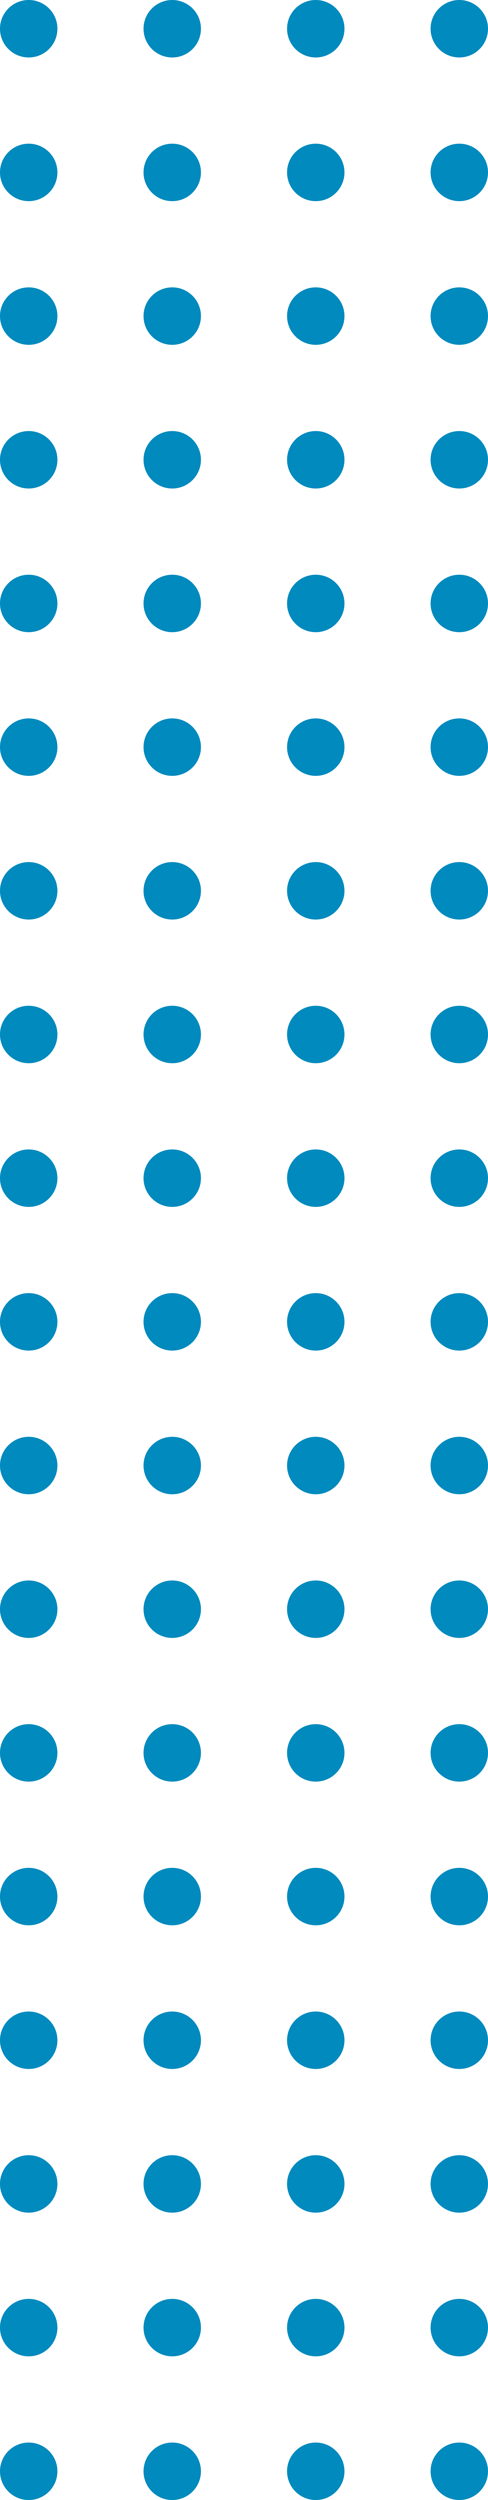 <svg width="34" height="174" viewBox="0 0 34 174" fill="none" xmlns="http://www.w3.org/2000/svg">
<circle cx="32" cy="2" r="2" transform="rotate(90 32 2)" fill="#008abe"/>
<circle cx="32" cy="12" r="2" transform="rotate(90 32 12)" fill="#008abe"/>
<circle cx="32" cy="32" r="2" transform="rotate(90 32 32)" fill="#008abe"/>
<circle cx="32" cy="42" r="2" transform="rotate(90 32 42)" fill="#008abe"/>
<circle cx="32" cy="52" r="2" transform="rotate(90 32 52)" fill="#008abe"/>
<circle cx="32" cy="62" r="2" transform="rotate(90 32 62)" fill="#008abe"/>
<circle cx="32" cy="72" r="2" transform="rotate(90 32 72)" fill="#008abe"/>
<circle cx="32" cy="82" r="2" transform="rotate(90 32 82)" fill="#008abe"/>
<circle cx="32" cy="22" r="2" transform="rotate(90 32 22)" fill="#008abe"/>
<circle cx="22" cy="2" r="2" transform="rotate(90 22 2)" fill="#008abe"/>
<circle cx="22" cy="12" r="2" transform="rotate(90 22 12)" fill="#008abe"/>
<circle cx="22" cy="32" r="2" transform="rotate(90 22 32)" fill="#008abe"/>
<circle cx="22" cy="42" r="2" transform="rotate(90 22 42)" fill="#008abe"/>
<circle cx="22" cy="52" r="2" transform="rotate(90 22 52)" fill="#008abe"/>
<circle cx="22" cy="62" r="2" transform="rotate(90 22 62)" fill="#008abe"/>
<circle cx="22" cy="72" r="2" transform="rotate(90 22 72)" fill="#008abe"/>
<circle cx="22" cy="82" r="2" transform="rotate(90 22 82)" fill="#008abe"/>
<circle cx="22" cy="22" r="2" transform="rotate(90 22 22)" fill="#008abe"/>
<circle cx="12" cy="2" r="2" transform="rotate(90 12 2)" fill="#008abe"/>
<circle cx="12" cy="12" r="2" transform="rotate(90 12 12)" fill="#008abe"/>
<circle cx="12" cy="32" r="2" transform="rotate(90 12 32)" fill="#008abe"/>
<circle cx="12" cy="42" r="2" transform="rotate(90 12 42)" fill="#008abe"/>
<circle cx="12" cy="52" r="2" transform="rotate(90 12 52)" fill="#008abe"/>
<circle cx="12" cy="62" r="2" transform="rotate(90 12 62)" fill="#008abe"/>
<circle cx="12" cy="72" r="2" transform="rotate(90 12 72)" fill="#008abe"/>
<circle cx="12" cy="82" r="2" transform="rotate(90 12 82)" fill="#008abe"/>
<circle cx="12" cy="22" r="2" transform="rotate(90 12 22)" fill="#008abe"/>
<circle cx="2" cy="2" r="2" transform="rotate(90 2 2)" fill="#008abe"/>
<circle cx="2" cy="12" r="2" transform="rotate(90 2 12)" fill="#008abe"/>
<circle cx="2" cy="32" r="2" transform="rotate(90 2 32)" fill="#008abe"/>
<circle cx="2" cy="42" r="2" transform="rotate(90 2 42)" fill="#008abe"/>
<circle cx="2" cy="52" r="2" transform="rotate(90 2 52)" fill="#008abe"/>
<circle cx="2" cy="62" r="2" transform="rotate(90 2 62)" fill="#008abe"/>
<circle cx="2" cy="72" r="2" transform="rotate(90 2 72)" fill="#008abe"/>
<circle cx="2" cy="82" r="2" transform="rotate(90 2 82)" fill="#008abe"/>
<circle cx="2" cy="22" r="2" transform="rotate(90 2 22)" fill="#008abe"/>
<circle cx="32" cy="92" r="2" transform="rotate(90 32 92)" fill="#008abe"/>
<circle cx="32" cy="102" r="2" transform="rotate(90 32 102)" fill="#008abe"/>
<circle cx="32" cy="122" r="2" transform="rotate(90 32 122)" fill="#008abe"/>
<circle cx="32" cy="132" r="2" transform="rotate(90 32 132)" fill="#008abe"/>
<circle cx="32" cy="142" r="2" transform="rotate(90 32 142)" fill="#008abe"/>
<circle cx="32" cy="152" r="2" transform="rotate(90 32 152)" fill="#008abe"/>
<circle cx="32" cy="162" r="2" transform="rotate(90 32 162)" fill="#008abe"/>
<circle cx="32" cy="172" r="2" transform="rotate(90 32 172)" fill="#008abe"/>
<circle cx="32" cy="112" r="2" transform="rotate(90 32 112)" fill="#008abe"/>
<circle cx="22" cy="92" r="2" transform="rotate(90 22 92)" fill="#008abe"/>
<circle cx="22" cy="102" r="2" transform="rotate(90 22 102)" fill="#008abe"/>
<circle cx="22" cy="122" r="2" transform="rotate(90 22 122)" fill="#008abe"/>
<circle cx="22" cy="132" r="2" transform="rotate(90 22 132)" fill="#008abe"/>
<circle cx="22" cy="142" r="2" transform="rotate(90 22 142)" fill="#008abe"/>
<circle cx="22" cy="152" r="2" transform="rotate(90 22 152)" fill="#008abe"/>
<circle cx="22" cy="162" r="2" transform="rotate(90 22 162)" fill="#008abe"/>
<circle cx="22" cy="172" r="2" transform="rotate(90 22 172)" fill="#008abe"/>
<circle cx="22" cy="112" r="2" transform="rotate(90 22 112)" fill="#008abe"/>
<circle cx="12" cy="92" r="2" transform="rotate(90 12 92)" fill="#008abe"/>
<circle cx="12" cy="102" r="2" transform="rotate(90 12 102)" fill="#008abe"/>
<circle cx="12" cy="122" r="2" transform="rotate(90 12 122)" fill="#008abe"/>
<circle cx="12" cy="132" r="2" transform="rotate(90 12 132)" fill="#008abe"/>
<circle cx="12" cy="142" r="2" transform="rotate(90 12 142)" fill="#008abe"/>
<circle cx="12" cy="152" r="2" transform="rotate(90 12 152)" fill="#008abe"/>
<circle cx="12" cy="162" r="2" transform="rotate(90 12 162)" fill="#008abe"/>
<circle cx="12" cy="172" r="2" transform="rotate(90 12 172)" fill="#008abe"/>
<circle cx="12" cy="112" r="2" transform="rotate(90 12 112)" fill="#008abe"/>
<circle cx="2" cy="92" r="2" transform="rotate(90 2 92)" fill="#008abe"/>
<circle cx="2" cy="102" r="2" transform="rotate(90 2 102)" fill="#008abe"/>
<circle cx="2" cy="122" r="2" transform="rotate(90 2 122)" fill="#008abe"/>
<circle cx="2" cy="132" r="2" transform="rotate(90 2 132)" fill="#008abe"/>
<circle cx="2" cy="142" r="2" transform="rotate(90 2 142)" fill="#008abe"/>
<circle cx="2" cy="152" r="2" transform="rotate(90 2 152)" fill="#008abe"/>
<circle cx="2" cy="162" r="2" transform="rotate(90 2 162)" fill="#008abe"/>
<circle cx="2" cy="172" r="2" transform="rotate(90 2 172)" fill="#008abe"/>
<circle cx="2" cy="112" r="2" transform="rotate(90 2 112)" fill="#008abe"/>
</svg>
